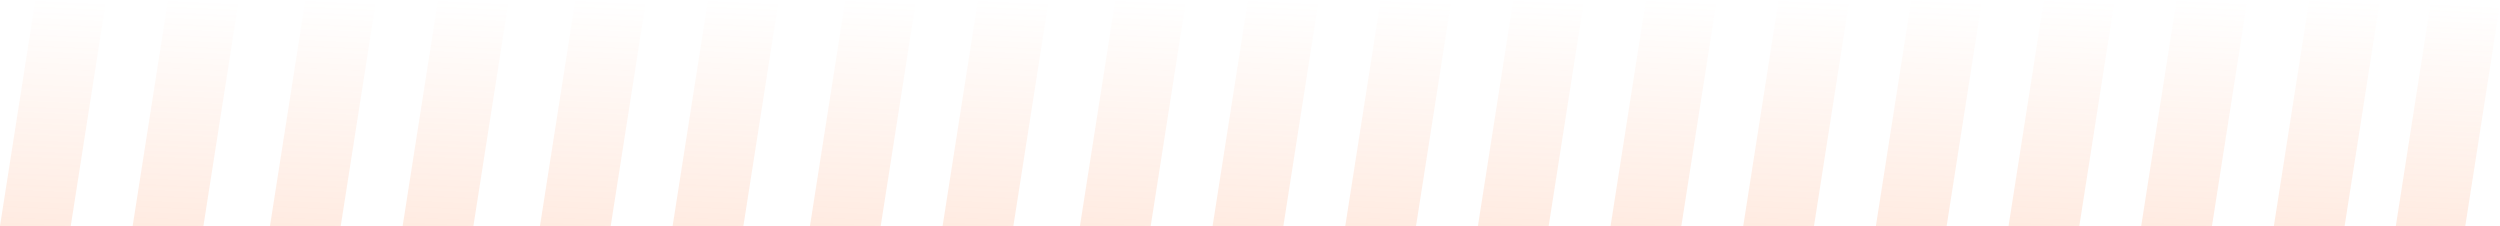 <svg width="354" height="32" viewBox="0 0 354 32" fill="none" xmlns="http://www.w3.org/2000/svg">
<path d="M167.949 0H157.931L152.922 32H162.94L167.949 0Z" fill="url(#paint0_linear_1508_4570)" fill-opacity="0.16"/>
<path d="M129.718 0H119.7L114.691 32H124.709L129.718 0Z" fill="url(#paint1_linear_1508_4570)" fill-opacity="0.16"/>
<path d="M91.487 0H81.469L76.46 32H86.478L91.487 0Z" fill="url(#paint2_linear_1508_4570)" fill-opacity="0.16"/>
<path d="M53.258 0H43.239L38.23 32H48.248L53.258 0Z" fill="url(#paint3_linear_1508_4570)" fill-opacity="0.16"/>
<path d="M15.027 0H5.009L-5.72205e-06 32H10.018L15.027 0Z" fill="url(#paint4_linear_1508_4570)" fill-opacity="0.16"/>
<path d="M186.733 0H176.715L171.705 32H181.724L186.733 0Z" fill="url(#paint5_linear_1508_4570)" fill-opacity="0.16"/>
<path d="M148.503 0H138.484L133.475 32H143.494L148.503 0Z" fill="url(#paint6_linear_1508_4570)" fill-opacity="0.16"/>
<path d="M110.273 0H100.254L95.245 32H105.263L110.273 0Z" fill="url(#paint7_linear_1508_4570)" fill-opacity="0.16"/>
<path d="M72.043 0H62.025L57.016 32H67.034L72.043 0Z" fill="url(#paint8_linear_1508_4570)" fill-opacity="0.16"/>
<path d="M33.812 0H23.794L18.785 32H28.803L33.812 0Z" fill="url(#paint9_linear_1508_4570)" fill-opacity="0.16"/>
<path d="M205.518 0H195.5L190.491 32H200.509L205.518 0Z" fill="url(#paint10_linear_1508_4570)" fill-opacity="0.16"/>
<path d="M224.302 0H214.284L209.275 32H219.293L224.302 0Z" fill="url(#paint11_linear_1508_4570)" fill-opacity="0.16"/>
<path d="M243.086 0H233.068L228.058 32H238.077L243.086 0Z" fill="url(#paint12_linear_1508_4570)" fill-opacity="0.16"/>
<path d="M261.871 0H251.852L246.843 32H256.861L261.871 0Z" fill="url(#paint13_linear_1508_4570)" fill-opacity="0.16"/>
<path d="M280.654 0H270.636L265.627 32H275.645L280.654 0Z" fill="url(#paint14_linear_1508_4570)" fill-opacity="0.16"/>
<path d="M299.439 0H289.421L284.411 32H294.43L299.439 0Z" fill="url(#paint15_linear_1508_4570)" fill-opacity="0.16"/>
<path d="M318.224 0H308.205L303.196 32H313.214L318.224 0Z" fill="url(#paint16_linear_1508_4570)" fill-opacity="0.16"/>
<path d="M337.007 0H326.989L321.98 32H331.998L337.007 0Z" fill="url(#paint17_linear_1508_4570)" fill-opacity="0.16"/>
<path d="M354 0.507H344.167L339.25 32H349.083L354 0.507Z" fill="url(#paint18_linear_1508_4570)" fill-opacity="0.16"/>
<defs>
<linearGradient id="paint0_linear_1508_4570" x1="163.253" y1="1.33281e-08" x2="161.732" y2="32.15" gradientUnits="userSpaceOnUse">
<stop stop-color="#FF8447" stop-opacity="0"/>
<stop offset="1" stop-color="#FF8447"/>
</linearGradient>
<linearGradient id="paint1_linear_1508_4570" x1="125.022" y1="1.33281e-08" x2="123.501" y2="32.15" gradientUnits="userSpaceOnUse">
<stop stop-color="#FF8447" stop-opacity="0"/>
<stop offset="1" stop-color="#FF8447"/>
</linearGradient>
<linearGradient id="paint2_linear_1508_4570" x1="86.791" y1="1.33281e-08" x2="85.27" y2="32.15" gradientUnits="userSpaceOnUse">
<stop stop-color="#FF8447" stop-opacity="0"/>
<stop offset="1" stop-color="#FF8447"/>
</linearGradient>
<linearGradient id="paint3_linear_1508_4570" x1="48.562" y1="1.33281e-08" x2="47.04" y2="32.15" gradientUnits="userSpaceOnUse">
<stop stop-color="#FF8447" stop-opacity="0"/>
<stop offset="1" stop-color="#FF8447"/>
</linearGradient>
<linearGradient id="paint4_linear_1508_4570" x1="10.331" y1="1.33281e-08" x2="8.81" y2="32.15" gradientUnits="userSpaceOnUse">
<stop stop-color="#FF8447" stop-opacity="0"/>
<stop offset="1" stop-color="#FF8447"/>
</linearGradient>
<linearGradient id="paint5_linear_1508_4570" x1="182.037" y1="1.33281e-08" x2="180.515" y2="32.15" gradientUnits="userSpaceOnUse">
<stop stop-color="#FF8447" stop-opacity="0"/>
<stop offset="1" stop-color="#FF8447"/>
</linearGradient>
<linearGradient id="paint6_linear_1508_4570" x1="143.807" y1="1.33281e-08" x2="142.285" y2="32.15" gradientUnits="userSpaceOnUse">
<stop stop-color="#FF8447" stop-opacity="0"/>
<stop offset="1" stop-color="#FF8447"/>
</linearGradient>
<linearGradient id="paint7_linear_1508_4570" x1="105.576" y1="1.33281e-08" x2="104.055" y2="32.15" gradientUnits="userSpaceOnUse">
<stop stop-color="#FF8447" stop-opacity="0"/>
<stop offset="1" stop-color="#FF8447"/>
</linearGradient>
<linearGradient id="paint8_linear_1508_4570" x1="67.347" y1="1.33281e-08" x2="65.826" y2="32.15" gradientUnits="userSpaceOnUse">
<stop stop-color="#FF8447" stop-opacity="0"/>
<stop offset="1" stop-color="#FF8447"/>
</linearGradient>
<linearGradient id="paint9_linear_1508_4570" x1="29.116" y1="1.33281e-08" x2="27.595" y2="32.15" gradientUnits="userSpaceOnUse">
<stop stop-color="#FF8447" stop-opacity="0"/>
<stop offset="1" stop-color="#FF8447"/>
</linearGradient>
<linearGradient id="paint10_linear_1508_4570" x1="200.822" y1="1.33281e-08" x2="199.301" y2="32.15" gradientUnits="userSpaceOnUse">
<stop stop-color="#FF8447" stop-opacity="0"/>
<stop offset="1" stop-color="#FF8447"/>
</linearGradient>
<linearGradient id="paint11_linear_1508_4570" x1="219.606" y1="1.33281e-08" x2="218.085" y2="32.15" gradientUnits="userSpaceOnUse">
<stop stop-color="#FF8447" stop-opacity="0"/>
<stop offset="1" stop-color="#FF8447"/>
</linearGradient>
<linearGradient id="paint12_linear_1508_4570" x1="238.39" y1="1.33281e-08" x2="236.869" y2="32.15" gradientUnits="userSpaceOnUse">
<stop stop-color="#FF8447" stop-opacity="0"/>
<stop offset="1" stop-color="#FF8447"/>
</linearGradient>
<linearGradient id="paint13_linear_1508_4570" x1="257.175" y1="1.33281e-08" x2="255.653" y2="32.15" gradientUnits="userSpaceOnUse">
<stop stop-color="#FF8447" stop-opacity="0"/>
<stop offset="1" stop-color="#FF8447"/>
</linearGradient>
<linearGradient id="paint14_linear_1508_4570" x1="275.958" y1="1.33281e-08" x2="274.437" y2="32.15" gradientUnits="userSpaceOnUse">
<stop stop-color="#FF8447" stop-opacity="0"/>
<stop offset="1" stop-color="#FF8447"/>
</linearGradient>
<linearGradient id="paint15_linear_1508_4570" x1="294.743" y1="1.33281e-08" x2="293.222" y2="32.15" gradientUnits="userSpaceOnUse">
<stop stop-color="#FF8447" stop-opacity="0"/>
<stop offset="1" stop-color="#FF8447"/>
</linearGradient>
<linearGradient id="paint16_linear_1508_4570" x1="313.528" y1="1.33281e-08" x2="312.006" y2="32.15" gradientUnits="userSpaceOnUse">
<stop stop-color="#FF8447" stop-opacity="0"/>
<stop offset="1" stop-color="#FF8447"/>
</linearGradient>
<linearGradient id="paint17_linear_1508_4570" x1="332.311" y1="1.33281e-08" x2="330.79" y2="32.15" gradientUnits="userSpaceOnUse">
<stop stop-color="#FF8447" stop-opacity="0"/>
<stop offset="1" stop-color="#FF8447"/>
</linearGradient>
<linearGradient id="paint18_linear_1508_4570" x1="349.391" y1="0.507" x2="347.889" y2="32.148" gradientUnits="userSpaceOnUse">
<stop stop-color="#FF8447" stop-opacity="0"/>
<stop offset="1" stop-color="#FF8447"/>
</linearGradient>
</defs>
</svg>
